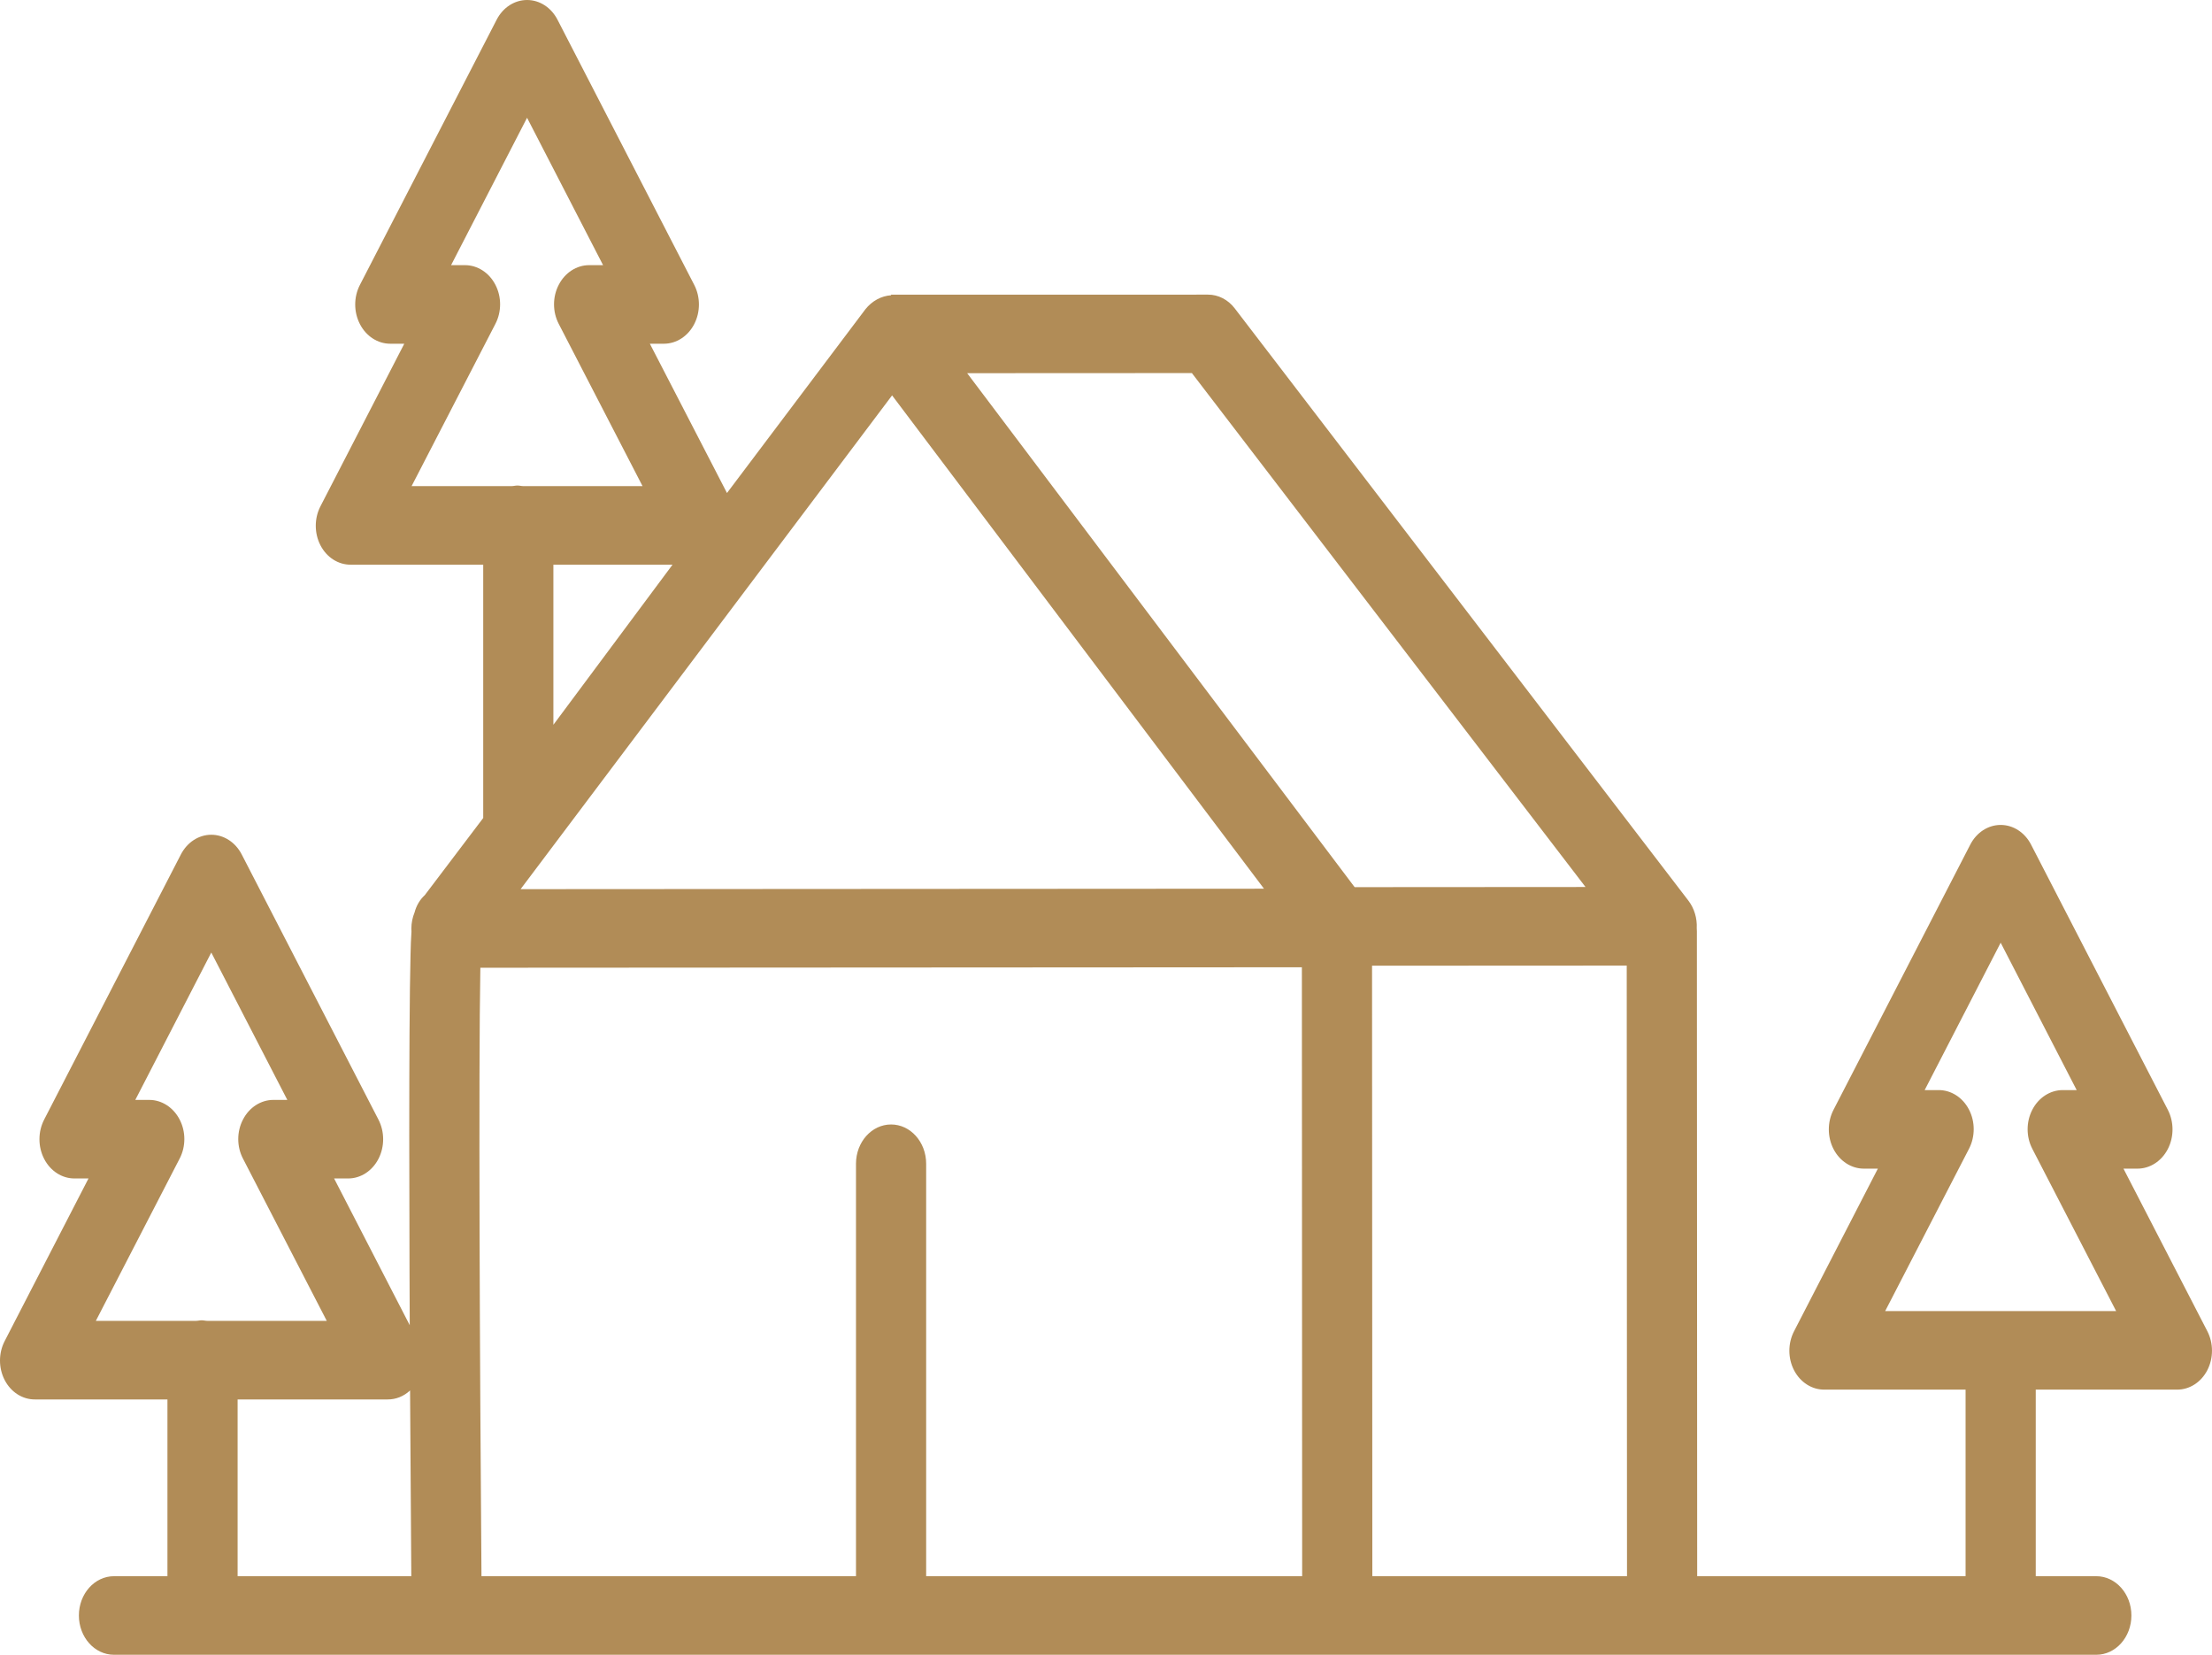 <svg width="119" height="89" viewBox="0 0 119 89" fill="none" xmlns="http://www.w3.org/2000/svg">
<path d="M114.237 62.854H114.989C115.662 62.855 116.286 62.453 116.623 61.8C116.96 61.147 116.96 60.341 116.623 59.688L109.265 45.424C108.928 44.771 108.305 44.368 107.631 44.368C106.957 44.368 106.334 44.771 105.997 45.424L98.638 59.691C98.301 60.343 98.302 61.148 98.639 61.801C98.976 62.453 99.599 62.855 100.272 62.854H101.024L96.516 71.598C96.179 72.249 96.179 73.051 96.517 73.7C96.856 74.35 97.478 74.746 98.15 74.739H105.743V84.774H91.304L91.288 50.08C91.288 50.029 91.284 49.977 91.281 49.928C91.308 49.386 91.147 48.854 90.833 48.442L66.421 16.579C66.061 16.113 65.538 15.845 64.987 15.846L47.938 15.848V15.88C47.41 15.917 46.915 16.185 46.561 16.627L39.11 26.516L34.961 18.487H35.713C36.387 18.488 37.01 18.085 37.347 17.432C37.685 16.779 37.685 15.974 37.347 15.321L29.99 1.056C29.653 0.403 29.03 0 28.355 0C27.681 0 27.058 0.403 26.721 1.056L19.363 15.322C19.025 15.975 19.025 16.779 19.363 17.432C19.7 18.086 20.323 18.488 20.997 18.487H21.749L17.239 27.231C16.903 27.881 16.904 28.683 17.242 29.333C17.579 29.982 18.202 30.378 18.874 30.371H25.996V43.995L22.854 48.142C22.59 48.384 22.398 48.708 22.303 49.073C22.191 49.345 22.132 49.639 22.13 49.938C22.13 49.995 22.13 50.051 22.136 50.107C22.109 50.473 22.097 50.878 22.086 51.329C22.061 52.313 22.042 53.745 22.031 55.584C22.012 58.665 22.012 62.944 22.031 68.305C22.035 69.298 22.039 70.29 22.043 71.274L17.974 63.382H18.726C19.399 63.384 20.023 62.981 20.36 62.328C20.697 61.675 20.697 60.869 20.36 60.217L13.002 45.952C12.665 45.3 12.042 44.896 11.367 44.896C10.694 44.896 10.071 45.3 9.733 45.952L2.375 60.217C2.038 60.871 2.038 61.675 2.375 62.328C2.712 62.982 3.335 63.384 4.009 63.382H4.761L0.252 72.127C-0.085 72.777 -0.084 73.579 0.254 74.229C0.592 74.878 1.215 75.274 1.887 75.267H9.008V84.774H6.132C5.089 84.774 4.244 85.72 4.244 86.887C4.244 88.054 5.089 89 6.132 89H112.776C113.818 89 114.664 88.054 114.664 86.887C114.664 85.72 113.818 84.774 112.776 84.774H109.518V74.739H117.112C117.784 74.746 118.409 74.348 118.747 73.697C119.084 73.046 119.084 72.242 118.746 71.591L114.237 62.854ZM73.813 51.939L87.514 51.932L87.529 84.774H73.828L73.813 51.939ZM85.297 47.706L72.876 47.714L52.031 20.071L64.12 20.065L85.297 47.706ZM47.992 21.265L68 47.798L28.007 47.822L47.992 21.265ZM26.653 15.32C26.316 14.665 25.692 14.262 25.018 14.261H24.267L28.355 6.334L32.444 14.261H31.693C31.019 14.262 30.395 14.665 30.058 15.32C29.721 15.968 29.721 16.77 30.058 17.418L34.567 26.145H28.151C28.049 26.145 27.945 26.114 27.838 26.114C27.731 26.114 27.627 26.145 27.525 26.145H22.143L26.652 17.418C26.989 16.77 26.989 15.968 26.653 15.32ZM29.771 30.371H36.18L29.771 38.981V30.371ZM9.665 60.215C9.328 59.561 8.705 59.158 8.03 59.157H7.279L11.367 51.23L15.457 59.157H14.706C14.031 59.158 13.407 59.561 13.071 60.215C12.733 60.864 12.733 61.666 13.071 62.314L17.579 71.041H11.164C11.062 71.041 10.957 71.011 10.85 71.011C10.743 71.011 10.637 71.041 10.537 71.041H5.156L9.664 62.314C10.002 61.666 10.002 60.864 9.665 60.215ZM12.783 75.267H20.849C21.292 75.272 21.721 75.101 22.061 74.784C22.085 78.954 22.11 82.661 22.127 84.774H12.783V75.267ZM47.938 60.478C46.896 60.478 46.05 61.423 46.05 62.59V84.774H25.902C25.812 73.418 25.74 57.58 25.842 52.049L70.038 52.023L70.053 84.774H49.825V62.59C49.825 61.423 48.98 60.478 47.938 60.478ZM101.418 70.513L105.927 61.787C106.265 61.135 106.265 60.33 105.927 59.678C105.59 59.026 104.966 58.626 104.293 58.629H103.542L107.631 50.702L111.72 58.629H110.969C110.294 58.63 109.67 59.033 109.333 59.687C108.997 60.336 108.997 61.138 109.333 61.786L113.842 70.513H101.418Z" fill="#B18C57"/>
</svg>
